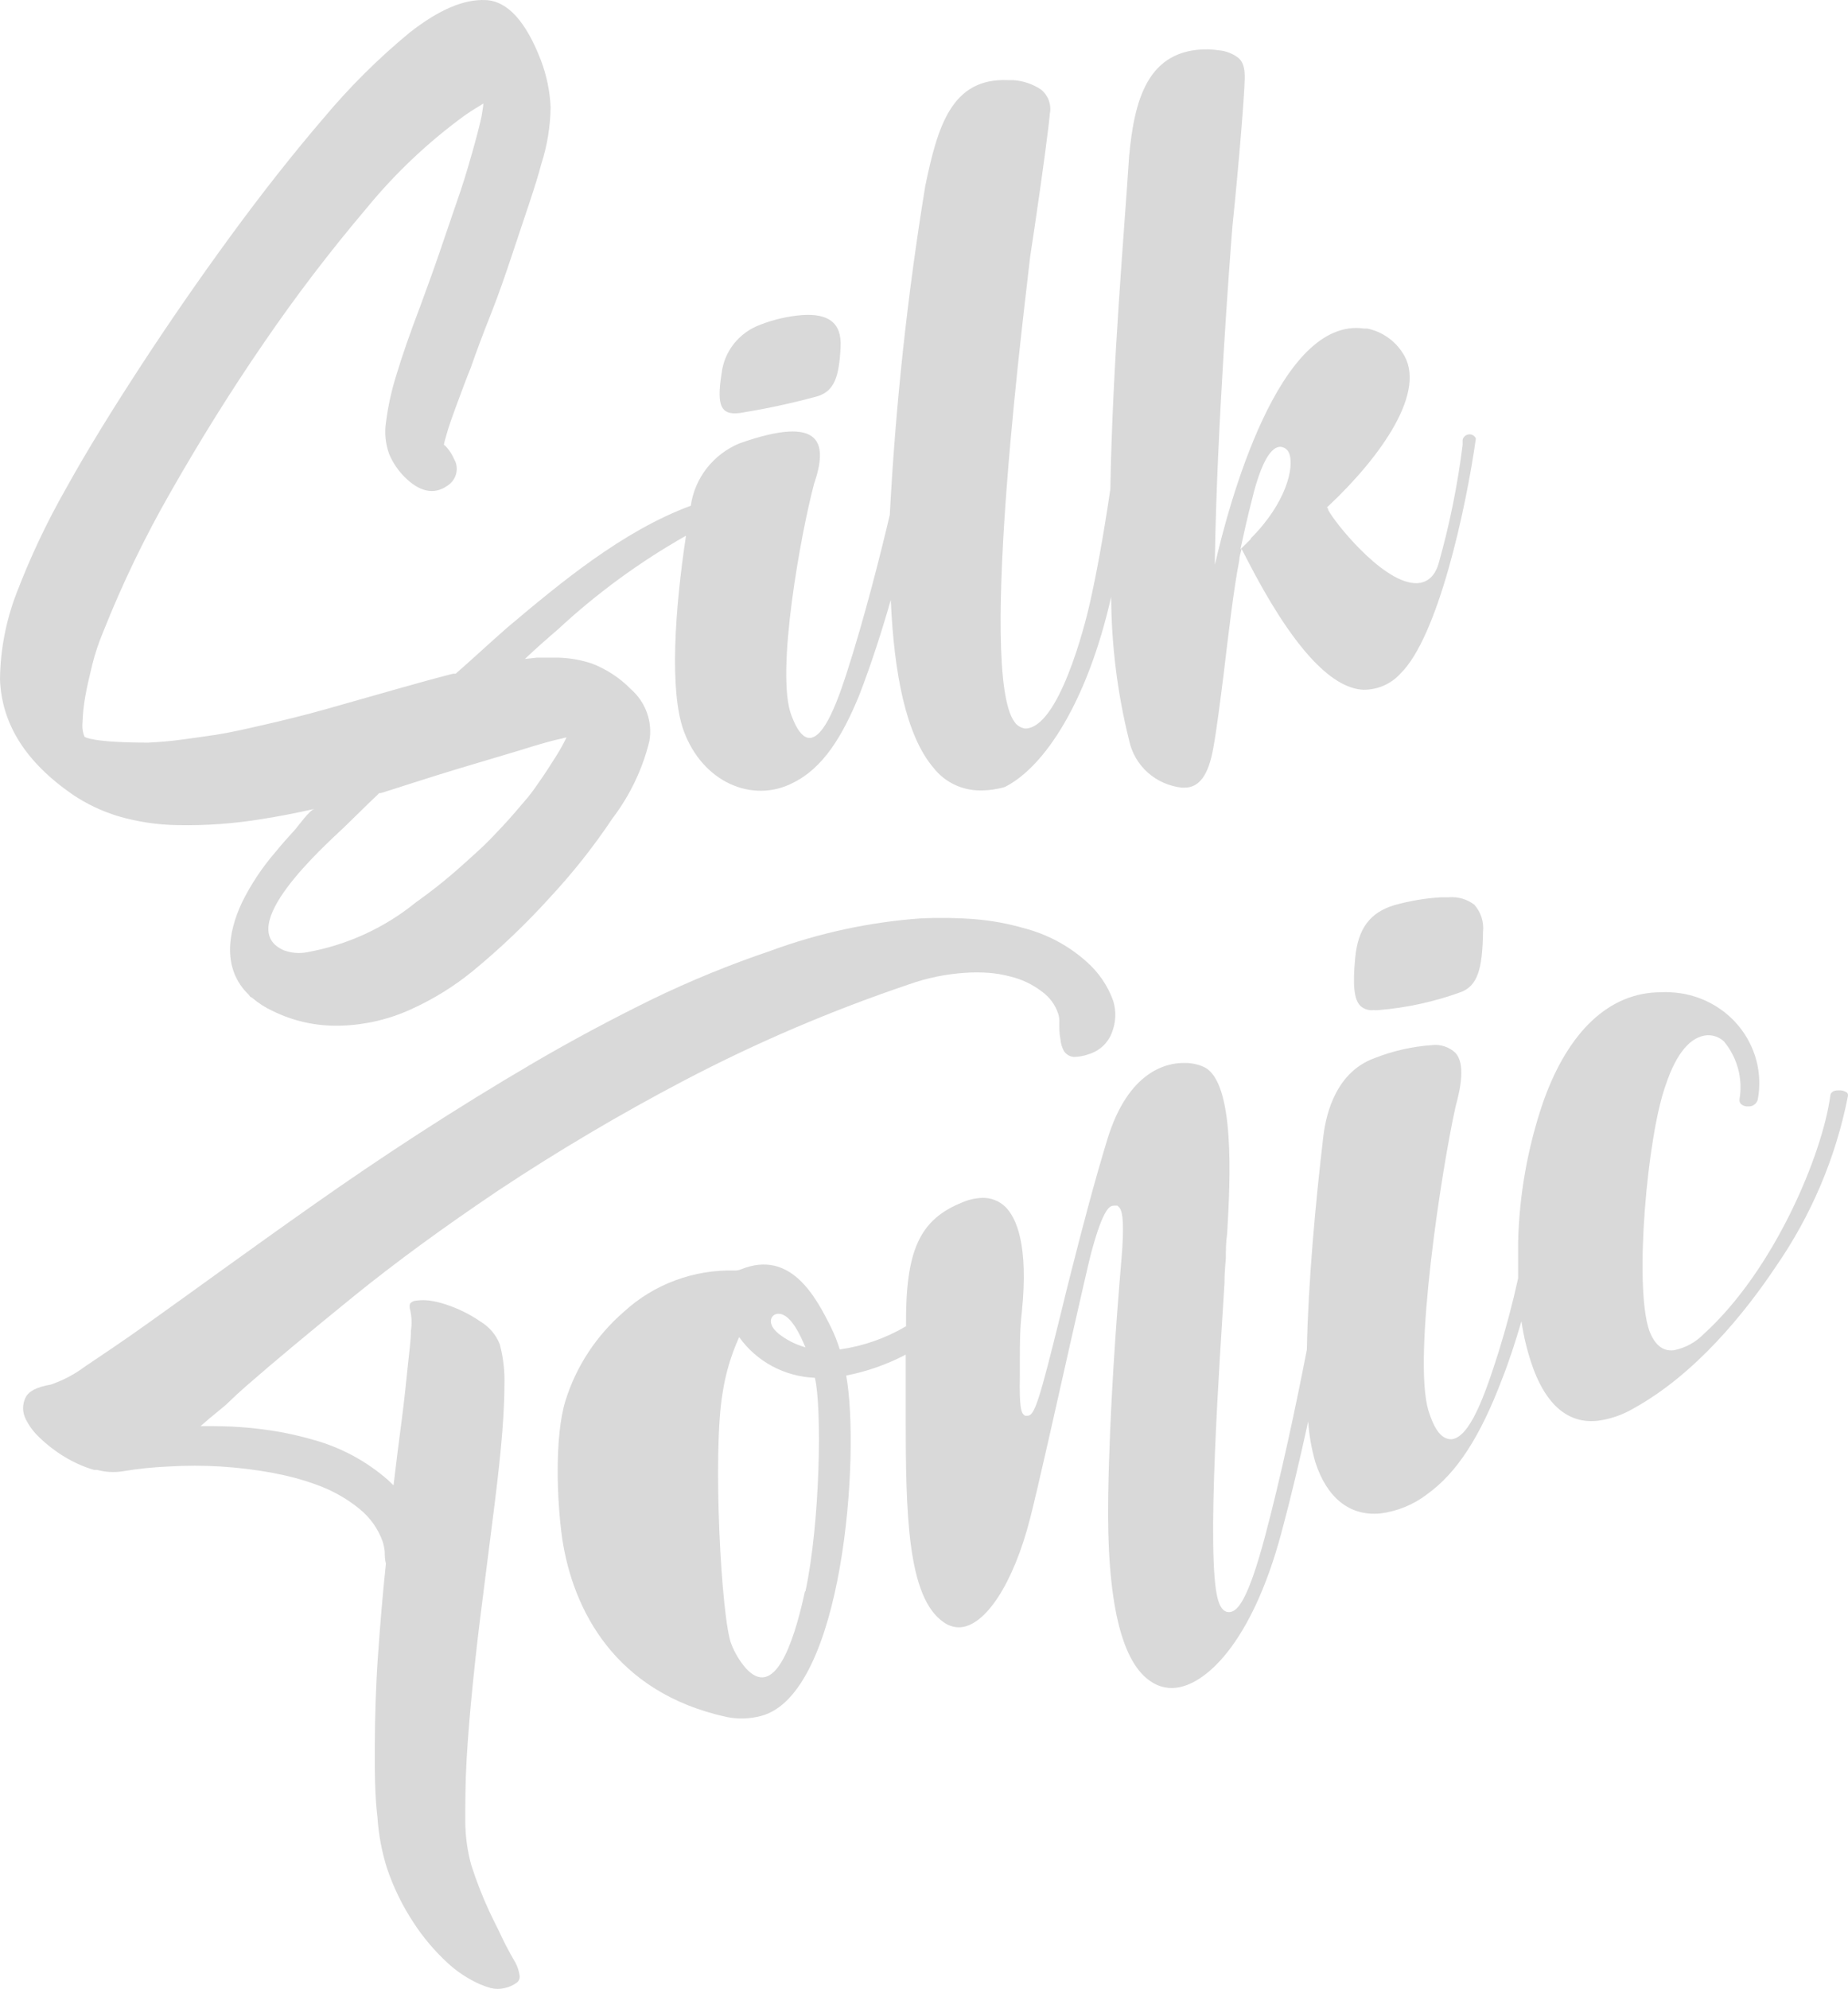<svg width="79" height="85" viewBox="0 0 79 85" fill="none" xmlns="http://www.w3.org/2000/svg">
<path d="M21.583 83.058L21.3 82.469C21.179 82.227 21.052 81.971 20.917 81.687C20.619 81.042 20.361 80.38 20.145 79.705C19.98 79.102 19.894 78.48 19.89 77.855C19.89 77.093 19.89 76.199 19.947 75.201C20.004 74.203 20.096 73.123 20.209 71.993C20.322 70.864 20.457 69.679 20.606 68.529C20.754 67.379 20.896 66.228 21.045 65.064C21.194 63.9 21.321 62.854 21.413 61.877C21.505 60.9 21.562 60.006 21.562 59.23C21.586 58.63 21.519 58.03 21.364 57.45C21.204 57.042 20.91 56.698 20.528 56.473C20.073 56.16 19.575 55.915 19.047 55.745C18.831 55.672 18.608 55.619 18.381 55.586C18.186 55.558 17.988 55.558 17.794 55.586C17.743 55.587 17.694 55.599 17.649 55.621C17.604 55.642 17.564 55.673 17.531 55.71C17.504 55.796 17.504 55.888 17.531 55.974C17.601 56.269 17.613 56.575 17.567 56.874C17.567 57.29 17.489 57.81 17.425 58.447C17.361 59.085 17.284 59.833 17.184 60.602C17.057 61.565 16.936 62.521 16.823 63.478L16.582 63.249C15.658 62.438 14.555 61.848 13.359 61.524C12.956 61.406 12.538 61.309 12.12 61.226C11.139 61.044 10.143 60.951 9.145 60.949H8.571L8.975 60.602L9.421 60.235L9.662 60.034L9.938 59.771C10.051 59.66 10.236 59.493 10.491 59.265C11.737 58.177 13.281 56.895 15.081 55.433C16.88 53.971 18.976 52.44 21.328 50.86C23.888 49.164 26.536 47.599 29.262 46.169C32.344 44.555 35.554 43.183 38.86 42.068C39.628 41.795 40.431 41.63 41.247 41.576C41.584 41.551 41.922 41.551 42.26 41.576C42.566 41.599 42.87 41.65 43.166 41.728C43.664 41.844 44.131 42.063 44.533 42.372C44.869 42.611 45.117 42.949 45.242 43.336C45.278 43.464 45.292 43.597 45.284 43.73C45.284 43.959 45.284 44.181 45.334 44.423C45.348 44.598 45.399 44.768 45.483 44.922C45.529 44.991 45.591 45.05 45.663 45.093C45.735 45.136 45.816 45.163 45.901 45.172C46.126 45.167 46.349 45.125 46.559 45.047C46.778 44.979 46.979 44.863 47.146 44.708C47.313 44.553 47.441 44.364 47.523 44.153C47.705 43.712 47.728 43.223 47.586 42.767C47.357 42.129 46.967 41.557 46.453 41.104C45.694 40.422 44.778 39.93 43.782 39.67C43.09 39.47 42.378 39.34 41.657 39.282C40.896 39.224 40.132 39.213 39.37 39.248C37.171 39.407 35.008 39.874 32.945 40.633C31.209 41.22 29.512 41.914 27.866 42.712C26.159 43.55 24.445 44.465 22.787 45.435C21.13 46.405 19.494 47.417 17.9 48.449C16.306 49.481 14.84 50.479 13.43 51.47C12.021 52.461 10.717 53.396 9.541 54.242C8.365 55.087 7.289 55.87 6.34 56.542C5.235 57.332 4.335 57.928 3.627 58.406C3.185 58.736 2.692 58.996 2.167 59.175C1.587 59.272 1.225 59.452 1.091 59.729C1.023 59.87 0.987 60.024 0.987 60.179C0.987 60.335 1.023 60.489 1.091 60.63C1.237 60.931 1.438 61.204 1.686 61.434C2.009 61.747 2.368 62.024 2.755 62.258C3.149 62.498 3.573 62.687 4.016 62.819H4.151C4.501 62.915 4.868 62.936 5.228 62.882C5.883 62.771 6.546 62.702 7.211 62.674C7.949 62.629 8.69 62.629 9.428 62.674C10.184 62.721 10.936 62.813 11.681 62.951L11.907 62.999C12.534 63.122 13.148 63.301 13.742 63.533C14.332 63.767 14.882 64.09 15.371 64.489C15.822 64.855 16.163 65.334 16.356 65.875C16.403 66.021 16.434 66.172 16.448 66.325C16.448 66.471 16.448 66.623 16.497 66.831C16.356 68.148 16.249 69.464 16.157 70.774C16.065 72.083 16.03 73.337 16.023 74.515C16.016 75.693 16.023 76.753 16.136 77.668C16.184 78.394 16.317 79.112 16.533 79.809C16.812 80.65 17.203 81.451 17.694 82.192C18.096 82.805 18.571 83.368 19.111 83.869C19.525 84.257 20.005 84.574 20.528 84.805C20.675 84.869 20.826 84.922 20.981 84.964C21.176 85.012 21.381 85.012 21.576 84.964C21.769 84.923 21.951 84.84 22.107 84.721C22.147 84.686 22.178 84.642 22.196 84.592C22.215 84.543 22.221 84.49 22.214 84.437C22.186 84.244 22.127 84.057 22.037 83.883C21.914 83.68 21.763 83.405 21.583 83.058Z" fill="#D9D9D9"/>
<path d="M58.721 43.169C58.79 43.176 58.858 43.176 58.927 43.169C60.138 43.07 61.33 42.809 62.468 42.393C63.134 42.123 63.375 41.486 63.397 39.836C63.42 39.627 63.4 39.415 63.337 39.214C63.273 39.012 63.168 38.826 63.028 38.666C62.718 38.429 62.329 38.315 61.937 38.347H61.619C60.935 38.386 60.258 38.5 59.6 38.686C58.566 38.998 58.056 39.684 57.935 40.917C57.815 42.151 57.893 42.733 58.162 42.996C58.237 43.062 58.326 43.112 58.422 43.142C58.519 43.172 58.621 43.181 58.721 43.169Z" fill="#D9D9D9"/>
<path d="M78.966 46.703C78.861 46.624 78.729 46.587 78.597 46.599C78.52 46.599 78.265 46.599 78.243 46.834C77.903 49.336 75.856 54.269 72.832 57.013C72.489 57.366 72.044 57.608 71.557 57.706C71.075 57.761 70.728 57.47 70.501 56.854C69.85 54.955 70.416 48.539 71.21 46.363C71.67 44.978 72.293 44.285 72.987 44.243C73.118 44.238 73.247 44.259 73.369 44.304C73.491 44.35 73.602 44.418 73.696 44.507C73.98 44.849 74.186 45.247 74.301 45.673C74.415 46.1 74.436 46.545 74.362 46.98C74.355 47.019 74.359 47.06 74.372 47.097C74.386 47.135 74.409 47.168 74.439 47.195C74.521 47.26 74.625 47.292 74.73 47.285C74.828 47.291 74.924 47.263 75.001 47.204C75.079 47.145 75.131 47.06 75.148 46.966C75.246 46.421 75.224 45.861 75.084 45.324C74.943 44.788 74.686 44.287 74.332 43.855C73.977 43.423 73.532 43.071 73.026 42.821C72.521 42.571 71.966 42.43 71.401 42.407C71.266 42.397 71.131 42.397 70.997 42.407C68.815 42.407 67.044 44.056 65.968 47.098C65.306 49.034 64.946 51.057 64.898 53.098C64.898 53.625 64.898 54.138 64.898 54.63C64.665 55.69 64.381 56.764 64.062 57.782C63.481 59.618 62.837 61.441 62.044 61.51C61.64 61.51 61.335 61.15 61.059 60.27C60.393 57.99 61.619 50.022 62.221 47.306C62.447 46.481 62.646 45.47 62.221 44.998C62.088 44.872 61.928 44.777 61.753 44.719C61.578 44.662 61.391 44.643 61.208 44.666C60.369 44.725 59.544 44.913 58.764 45.22C57.135 45.809 56.696 47.548 56.575 48.532C56.235 51.394 55.923 54.83 55.867 57.678C55.392 60.131 54.748 63.145 54.082 65.646C53.331 68.466 52.885 68.875 52.559 68.896C52.233 68.917 52.113 68.515 52.07 68.383C51.539 66.547 52.155 57.99 52.346 54.824C52.346 54.262 52.403 53.888 52.403 53.77C52.403 53.465 52.403 53.112 52.46 52.71C52.594 50.431 52.807 46.204 51.454 45.594C51.185 45.475 50.892 45.419 50.597 45.428C49.888 45.428 48.238 45.754 47.338 48.691C46.8 50.451 46.269 52.468 45.822 54.234C45.66 54.865 45.497 55.523 45.341 56.168C44.413 59.93 44.222 60.505 43.924 60.505H43.818L43.761 60.457C43.662 60.367 43.57 60.166 43.598 58.794C43.598 58.572 43.598 58.357 43.598 58.142C43.598 57.45 43.598 56.798 43.683 56.064C43.974 53.202 43.45 52.045 42.975 51.574C42.848 51.451 42.698 51.354 42.532 51.289C42.367 51.223 42.19 51.191 42.012 51.193C41.703 51.201 41.4 51.269 41.119 51.394C39.313 52.128 38.704 53.431 38.732 56.68C37.865 57.193 36.901 57.53 35.899 57.671C35.797 57.341 35.669 57.019 35.516 56.708C34.886 55.454 33.816 53.382 31.677 54.248C31.587 54.285 31.491 54.301 31.394 54.297C29.646 54.255 27.951 54.887 26.676 56.057C25.495 57.077 24.626 58.399 24.169 59.875C23.708 61.385 23.8 64.108 24.034 65.757C24.494 68.792 26.279 72.333 31.061 73.379C31.546 73.477 32.048 73.463 32.527 73.337C36.069 72.416 36.777 62.113 36.175 58.787C37.063 58.613 37.92 58.312 38.718 57.893C38.718 58.759 38.718 59.618 38.718 60.443C38.718 64.642 38.775 68.279 40.354 69.339C40.538 69.47 40.758 69.543 40.985 69.547C42.111 69.547 43.329 67.663 44.038 64.884C44.399 63.464 45.164 60.034 45.787 57.263C46.212 55.399 46.545 53.923 46.651 53.528C47.19 51.532 47.466 51.532 47.629 51.525H47.763L47.82 51.574C47.905 51.657 48.103 51.837 47.948 53.729C47.714 56.5 47.438 60.186 47.374 63.928C47.303 68.432 47.933 71.134 49.286 71.917C49.553 72.079 49.865 72.156 50.179 72.139C51.504 72.062 53.501 70.247 54.769 65.542C55.173 64.046 55.569 62.376 55.923 60.748C55.964 61.336 56.066 61.919 56.228 62.487C56.724 64.018 57.694 64.794 58.984 64.683C59.727 64.595 60.43 64.307 61.017 63.852C62.277 62.944 63.269 61.42 64.211 58.939C64.523 58.149 64.792 57.311 65.04 56.466C65.136 57.138 65.3 57.799 65.529 58.44C65.939 59.584 66.747 60.893 68.305 60.72C68.85 60.646 69.373 60.465 69.842 60.186C72.499 58.718 74.617 56.071 75.892 54.165C77.424 51.961 78.48 49.473 78.994 46.855C79.001 46.829 79.002 46.802 78.997 46.776C78.992 46.75 78.981 46.725 78.966 46.703ZM33.278 56.147C33.837 56.147 34.262 57.193 34.432 57.581C34.014 57.464 33.624 57.266 33.285 56.999C32.732 56.549 32.973 56.14 33.278 56.147ZM34.411 68.009C33.894 70.4 33.072 72.617 31.875 71.286C31.621 70.988 31.418 70.651 31.273 70.289C30.834 69.256 30.452 62.057 30.891 59.528C31.015 58.706 31.254 57.904 31.599 57.145C31.965 57.659 32.447 58.084 33.009 58.386C33.571 58.688 34.196 58.858 34.836 58.884C35.141 60.145 35.063 65.064 34.432 68.009H34.411Z" fill="#D9D9D9"/>
<path d="M31.797 17.623C32.865 17.447 33.922 17.216 34.964 16.93C35.672 16.701 35.87 16.091 35.934 14.851C35.998 13.749 35.36 13.396 34.298 13.465C33.678 13.514 33.069 13.655 32.492 13.881C32.049 14.046 31.661 14.328 31.371 14.694C31.081 15.061 30.9 15.499 30.848 15.96C30.622 17.387 30.813 17.817 31.797 17.623Z" fill="#D9D9D9"/>
<path d="M63.028 18.648C62.985 18.603 62.928 18.574 62.865 18.565C62.789 18.555 62.711 18.573 62.648 18.617C62.584 18.661 62.541 18.726 62.525 18.8C62.525 18.87 62.525 18.946 62.525 19.015C62.312 20.728 61.968 22.424 61.498 24.087C61.279 24.829 60.79 24.953 60.436 24.919C59.019 24.808 57.007 22.265 56.781 21.794C56.781 21.794 56.781 21.718 56.724 21.683L56.809 21.607C59.019 19.528 61.059 16.687 59.954 15.073C59.786 14.81 59.566 14.584 59.307 14.407C59.048 14.229 58.755 14.105 58.445 14.04H58.311C54.656 13.528 52.516 21.6 51.935 24.136V23.914C52.014 18.405 52.594 10.784 52.686 9.661C52.984 6.765 53.196 4.056 53.211 3.356C53.225 2.656 52.998 2.504 52.814 2.386C52.6 2.254 52.357 2.173 52.105 2.15C51.96 2.129 51.813 2.116 51.666 2.109C49.031 2.067 48.486 4.319 48.266 6.703C48.068 9.835 47.558 15.53 47.466 20.907C47.168 22.923 46.878 24.503 46.581 25.819C46.382 26.706 45.256 31.148 43.818 31.134C43.728 31.121 43.642 31.089 43.565 31.041C43.488 30.994 43.422 30.931 43.372 30.857C41.764 28.702 43.903 12.322 44.038 10.971L44.229 9.703C44.569 7.409 44.831 5.435 44.88 4.853C44.917 4.666 44.901 4.474 44.837 4.295C44.772 4.116 44.66 3.957 44.512 3.834C44.16 3.596 43.749 3.455 43.322 3.425H43.096C40.666 3.315 40.078 5.428 39.554 7.95C38.792 12.604 38.286 17.295 38.038 22.002C37.684 23.512 36.968 26.381 36.175 28.826C35.757 30.101 34.758 33.046 33.837 30.587C33.129 28.785 34.263 22.674 34.801 20.678C35.367 19.015 35.24 17.664 31.599 18.953C31.049 19.185 30.57 19.552 30.208 20.018C29.846 20.484 29.612 21.034 29.531 21.614C26.612 22.688 23.928 24.933 21.689 26.817C20.896 27.51 20.159 28.203 19.479 28.792H19.366C17.907 29.166 16.115 29.693 14.004 30.288C12.948 30.586 12.021 30.808 11.263 30.981C10.505 31.155 9.846 31.307 9.265 31.397C8.684 31.487 8.153 31.556 7.693 31.619C7.232 31.681 6.772 31.716 6.34 31.737C3.974 31.737 3.641 31.508 3.613 31.487C3.534 31.294 3.505 31.084 3.528 30.878C3.539 30.513 3.577 30.149 3.641 29.79C3.712 29.374 3.818 28.924 3.945 28.404C4.063 27.931 4.216 27.468 4.406 27.018C5.222 24.961 6.185 22.963 7.289 21.038C8.5 18.911 9.846 16.736 11.277 14.657C12.641 12.663 14.109 10.739 15.676 8.892C16.887 7.414 18.284 6.092 19.834 4.957C20.252 4.659 20.542 4.513 20.662 4.423C20.662 4.555 20.62 4.728 20.584 4.984C20.499 5.379 20.358 5.913 20.174 6.564C19.989 7.215 19.77 7.95 19.522 8.643L18.743 10.922C18.481 11.685 18.211 12.412 17.956 13.112C17.524 14.248 17.177 15.246 16.944 16.029C16.738 16.68 16.591 17.348 16.504 18.024C16.43 18.49 16.476 18.967 16.639 19.41C16.79 19.768 17.008 20.095 17.284 20.373C17.928 21.025 18.551 21.156 19.111 20.768C19.28 20.665 19.408 20.509 19.475 20.325C19.542 20.142 19.543 19.941 19.479 19.757L19.352 19.493C19.271 19.337 19.168 19.193 19.047 19.064C19.028 19.042 19.004 19.025 18.977 19.015C18.977 18.96 19.026 18.78 19.146 18.371C19.21 18.163 19.331 17.81 19.522 17.297C19.713 16.784 19.904 16.258 20.124 15.717C20.365 15.024 20.648 14.269 20.981 13.431C21.314 12.592 21.597 11.768 21.874 10.936C22.15 10.105 22.398 9.377 22.624 8.691C22.851 8.005 23.028 7.444 23.134 7.028C23.391 6.235 23.527 5.408 23.538 4.576C23.507 3.896 23.368 3.225 23.127 2.587C22.497 0.945 21.711 0.044 20.761 0.003C19.812 -0.039 18.75 0.425 17.517 1.388C16.177 2.494 14.944 3.719 13.834 5.047C12.531 6.564 11.178 8.283 9.846 10.105C8.514 11.927 7.211 13.812 6.014 15.648C4.817 17.484 3.726 19.244 2.833 20.858C2.009 22.3 1.299 23.801 0.708 25.348C0.251 26.531 0.012 27.784 0 29.048C0.078 30.94 1.084 32.561 3.11 33.961C3.7 34.357 4.347 34.665 5.029 34.875C5.859 35.12 6.72 35.251 7.586 35.263C8.803 35.288 10.02 35.2 11.22 35C11.886 34.896 12.637 34.751 13.444 34.571C13.239 34.619 12.778 35.263 12.623 35.444C12.325 35.769 12.035 36.095 11.758 36.434C11.196 37.087 10.72 37.806 10.342 38.575C9.74 39.857 9.492 41.416 10.639 42.518L10.682 42.58C10.698 42.6 10.72 42.615 10.745 42.622L10.795 42.657C11.053 42.877 11.342 43.062 11.652 43.204C12.547 43.647 13.54 43.863 14.542 43.834H14.585C15.612 43.802 16.622 43.566 17.553 43.142C18.503 42.715 19.392 42.168 20.195 41.513C21.376 40.544 22.481 39.49 23.503 38.361C24.487 37.306 25.382 36.175 26.18 34.979C26.93 33.994 27.468 32.869 27.76 31.674C27.831 31.268 27.796 30.851 27.657 30.462C27.518 30.073 27.28 29.725 26.966 29.45C26.497 28.971 25.927 28.597 25.295 28.355C24.838 28.204 24.36 28.12 23.878 28.106C23.595 28.106 23.29 28.106 22.957 28.106L22.44 28.161C22.915 27.711 23.396 27.288 23.857 26.893C25.513 25.356 27.349 24.014 29.325 22.895C28.844 26.076 28.617 29.519 29.219 31.21C30.034 33.462 32.194 34.335 33.887 33.462C35.197 32.824 36.012 31.453 36.72 29.741C37.237 28.411 37.698 26.97 38.08 25.639C38.215 28.757 38.725 31.439 39.915 32.825C40.15 33.124 40.453 33.366 40.799 33.532C41.146 33.698 41.527 33.783 41.913 33.781C42.265 33.782 42.616 33.733 42.954 33.635C44.675 32.769 46.495 29.949 47.501 25.508C47.511 27.581 47.77 29.646 48.273 31.66C48.386 32.185 48.665 32.661 49.071 33.021C49.477 33.381 49.988 33.605 50.533 33.663H50.632C51.263 33.663 51.659 33.136 51.865 31.979C52.014 31.168 52.155 30.018 52.311 28.799C52.523 27.025 52.736 25.189 52.977 23.949C52.977 23.789 53.041 23.623 53.076 23.457L53.324 23.935C55.194 27.572 56.866 29.416 58.282 29.478C58.582 29.481 58.879 29.421 59.153 29.301C59.427 29.181 59.671 29.005 59.869 28.785C61.47 27.226 62.66 21.787 63.092 18.745C63.081 18.707 63.059 18.674 63.028 18.648ZM24.006 31.57C24.073 31.541 24.145 31.522 24.218 31.515C24.091 31.779 23.949 32.035 23.793 32.284C23.602 32.582 23.396 32.914 23.177 33.233C22.957 33.552 22.766 33.829 22.575 34.065C22.178 34.529 21.824 34.952 21.491 35.305C21.158 35.658 20.846 35.998 20.471 36.337C20.096 36.677 19.713 37.03 19.281 37.398C18.849 37.765 18.396 38.125 17.765 38.575C16.43 39.659 14.832 40.389 13.126 40.696C12.799 40.758 12.461 40.731 12.148 40.619C9.917 39.67 13.848 36.171 14.733 35.333C14.932 35.146 15.838 34.245 16.044 34.058C16.249 33.871 16.178 33.919 16.178 33.905C16.256 33.9 16.332 33.884 16.405 33.857C17.156 33.614 17.886 33.386 18.58 33.164L19.501 32.88L22.192 32.076C22.915 31.848 23.531 31.667 23.977 31.57H24.006ZM53.487 23.02L53.026 23.477C53.076 23.263 53.118 23.048 53.168 22.833C53.305 22.209 53.454 21.593 53.614 20.983C53.813 20.256 54.209 19.05 54.762 19.098C54.837 19.108 54.908 19.137 54.967 19.181C55.027 19.227 55.074 19.286 55.102 19.355C55.357 19.958 54.967 21.523 53.459 23.02H53.487Z" fill="#D9D9D9"/>
</svg>
